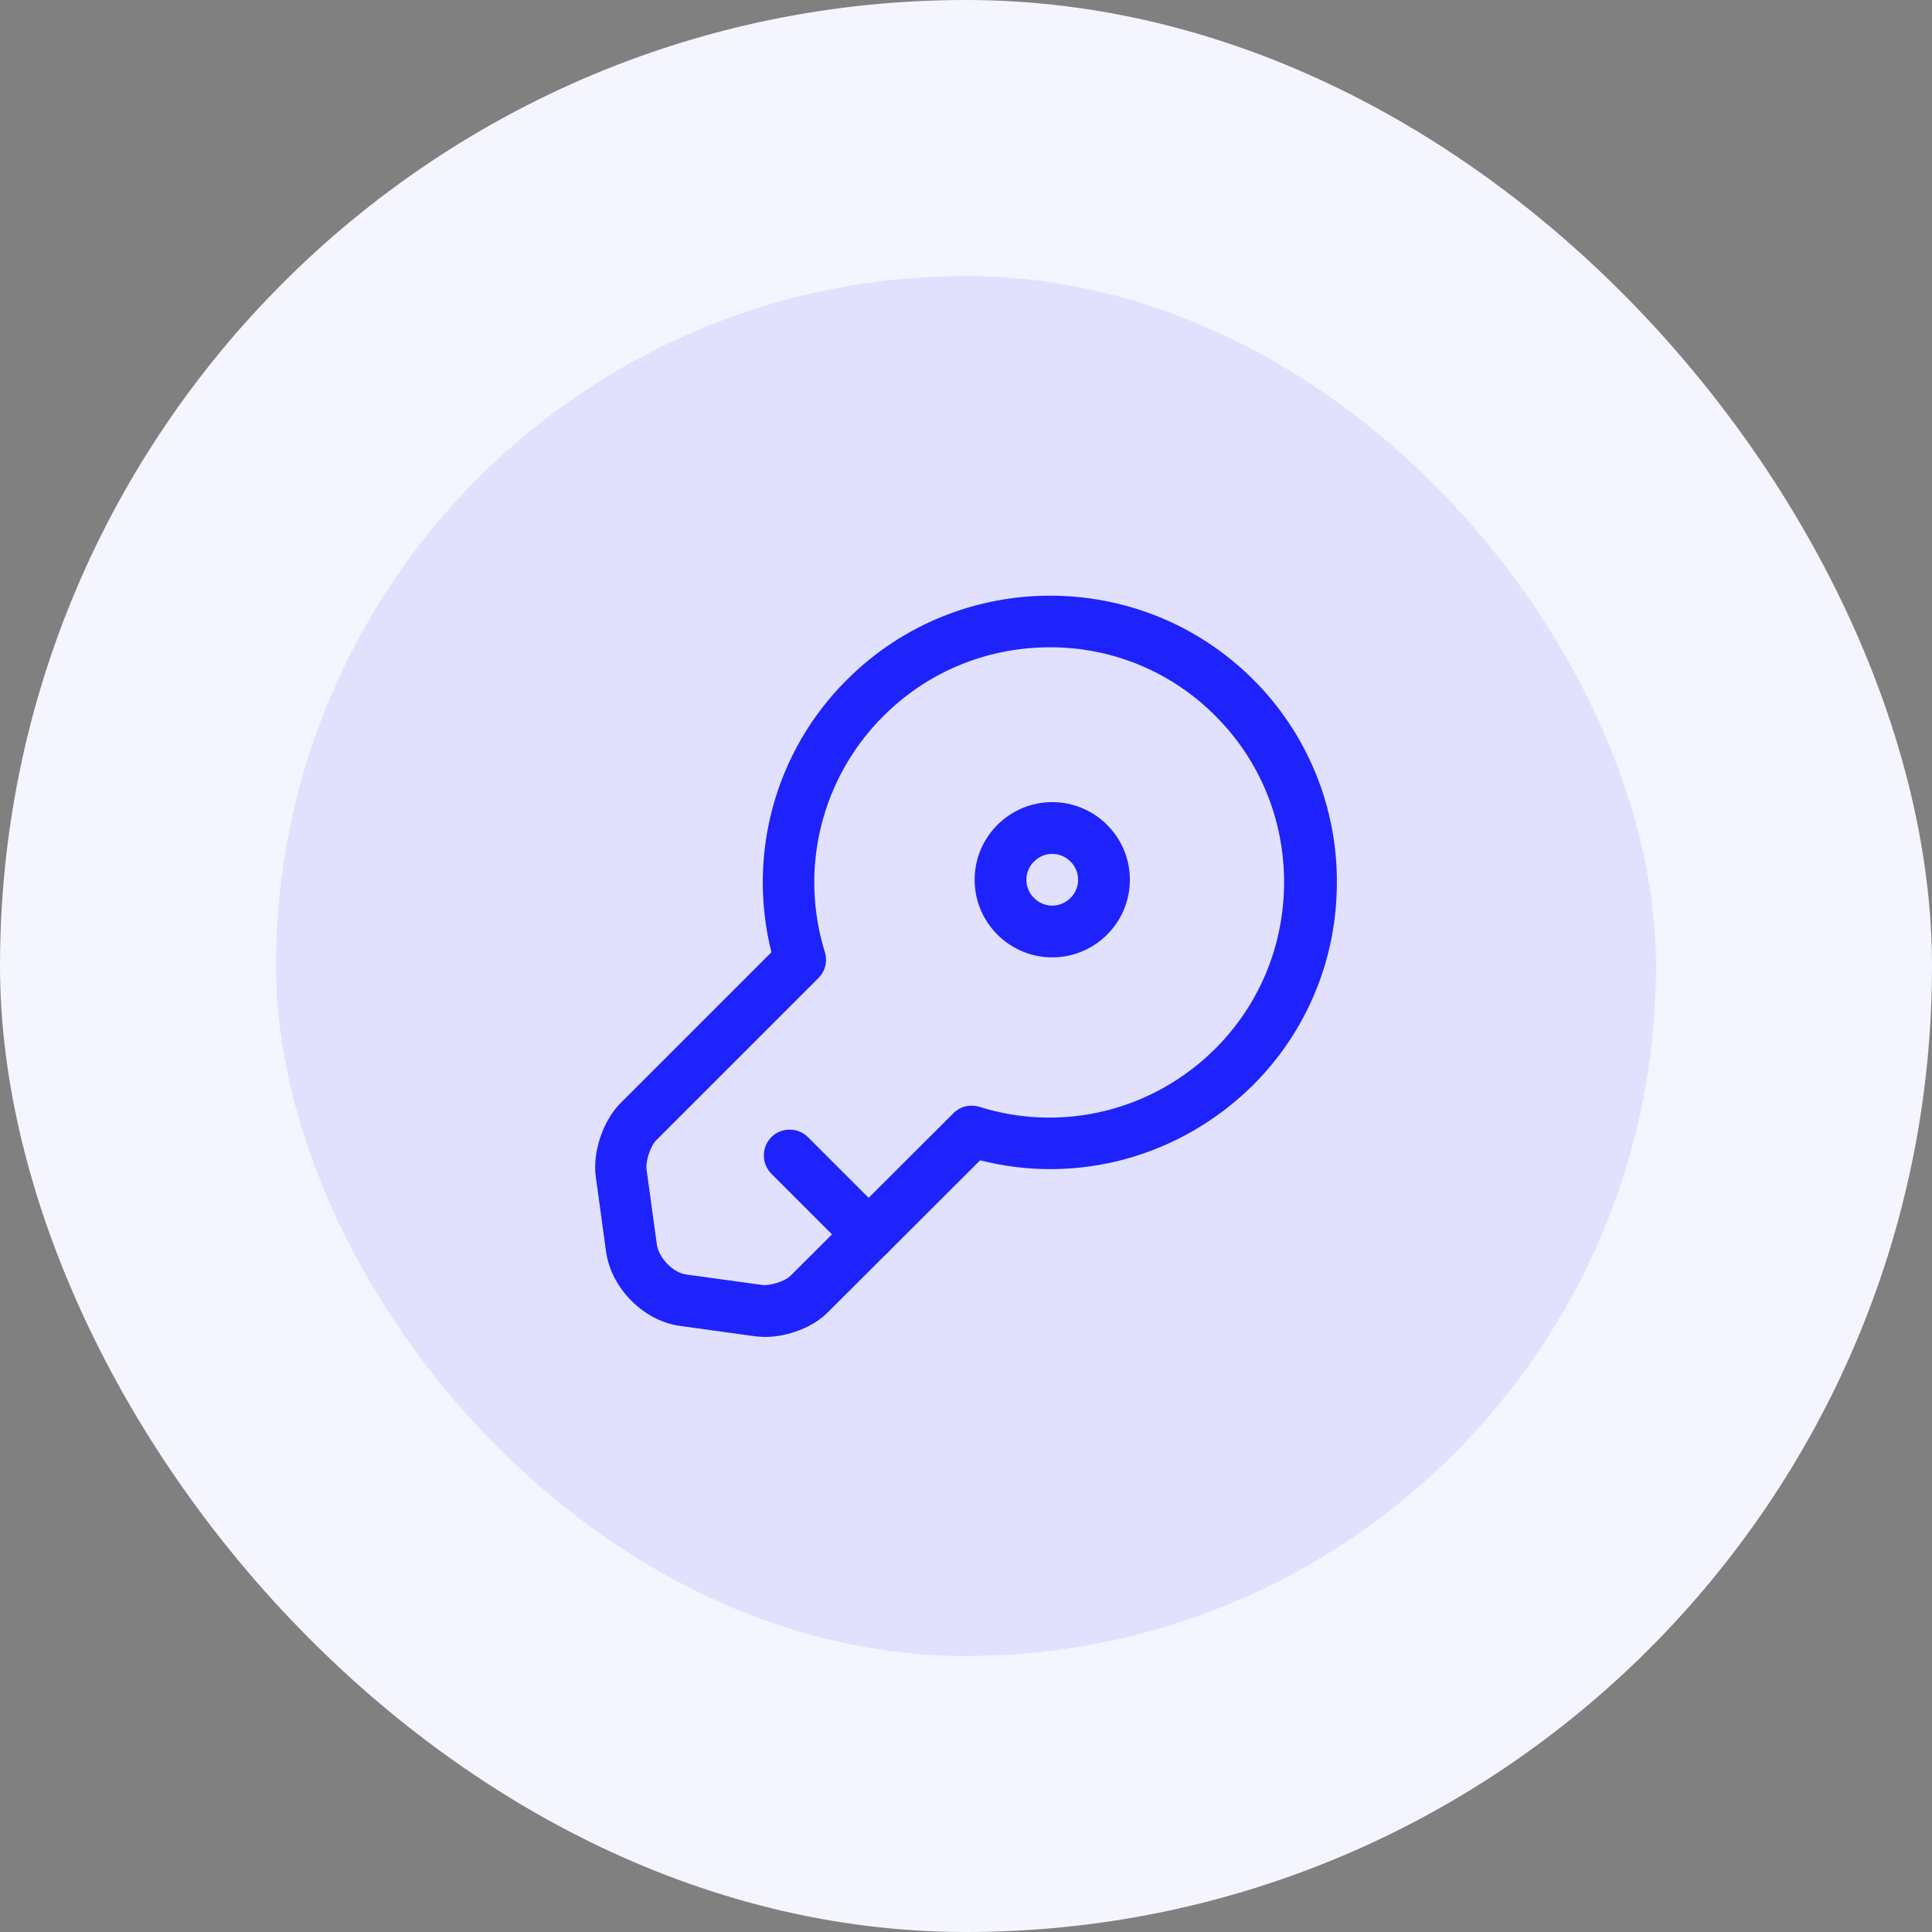 <svg width="56" height="56" viewBox="0 0 56 56" fill="none" xmlns="http://www.w3.org/2000/svg">
<rect x="0" y="0" width="56" height="56" fill="#808080" stroke="none"/>
<rect width="56" height="56" rx="28" fill="#F5F5FF"/>
<rect x="8" y="8" width="40" height="40" rx="20" fill="#E1E1FE"/>
<path d="M22.18 38.752C22.08 38.752 21.97 38.742 21.88 38.732L19.71 38.432C18.67 38.292 17.73 37.362 17.57 36.302L17.27 34.112C17.17 33.412 17.47 32.502 17.97 31.992L22.36 27.602C21.65 24.762 22.47 21.762 24.56 19.692C27.8 16.462 33.07 16.452 36.32 19.692C37.094 20.463 37.707 21.379 38.124 22.389C38.541 23.398 38.754 24.48 38.75 25.572C38.75 27.792 37.89 29.882 36.32 31.452C34.22 33.532 31.23 34.352 28.41 33.632L24.01 38.022C23.59 38.462 22.84 38.752 22.18 38.752ZM30.43 18.762C28.68 18.762 26.94 19.422 25.61 20.752C24.727 21.629 24.102 22.731 23.802 23.939C23.503 25.147 23.54 26.414 23.91 27.602C23.99 27.872 23.92 28.152 23.72 28.352L19.02 33.052C18.85 33.222 18.71 33.662 18.74 33.892L19.04 36.082C19.1 36.462 19.51 36.892 19.89 36.942L22.07 37.242C22.31 37.282 22.75 37.142 22.92 36.972L27.64 32.262C27.84 32.062 28.13 32.002 28.39 32.082C30.8 32.842 33.43 32.192 35.23 30.392C36.51 29.112 37.22 27.392 37.22 25.572C37.22 23.742 36.51 22.032 35.23 20.752C34.602 20.119 33.854 19.616 33.03 19.275C32.206 18.933 31.322 18.759 30.43 18.762Z" fill="#1E22FB"/>
<path d="M25.188 36.54C24.998 36.54 24.808 36.47 24.658 36.32L22.358 34.02C22.218 33.879 22.14 33.688 22.14 33.49C22.14 33.292 22.218 33.101 22.358 32.96C22.648 32.67 23.128 32.67 23.418 32.96L25.718 35.26C26.008 35.55 26.008 36.03 25.718 36.32C25.568 36.47 25.378 36.54 25.188 36.54ZM30.5 27.75C29.26 27.75 28.25 26.74 28.25 25.5C28.25 24.26 29.26 23.25 30.5 23.25C31.74 23.25 32.75 24.26 32.75 25.5C32.75 26.74 31.74 27.75 30.5 27.75ZM30.5 24.75C30.09 24.75 29.75 25.09 29.75 25.5C29.75 25.91 30.09 26.25 30.5 26.25C30.91 26.25 31.25 25.91 31.25 25.5C31.25 25.09 30.91 24.75 30.5 24.75Z" fill="#1E22FB"/>
</svg>
